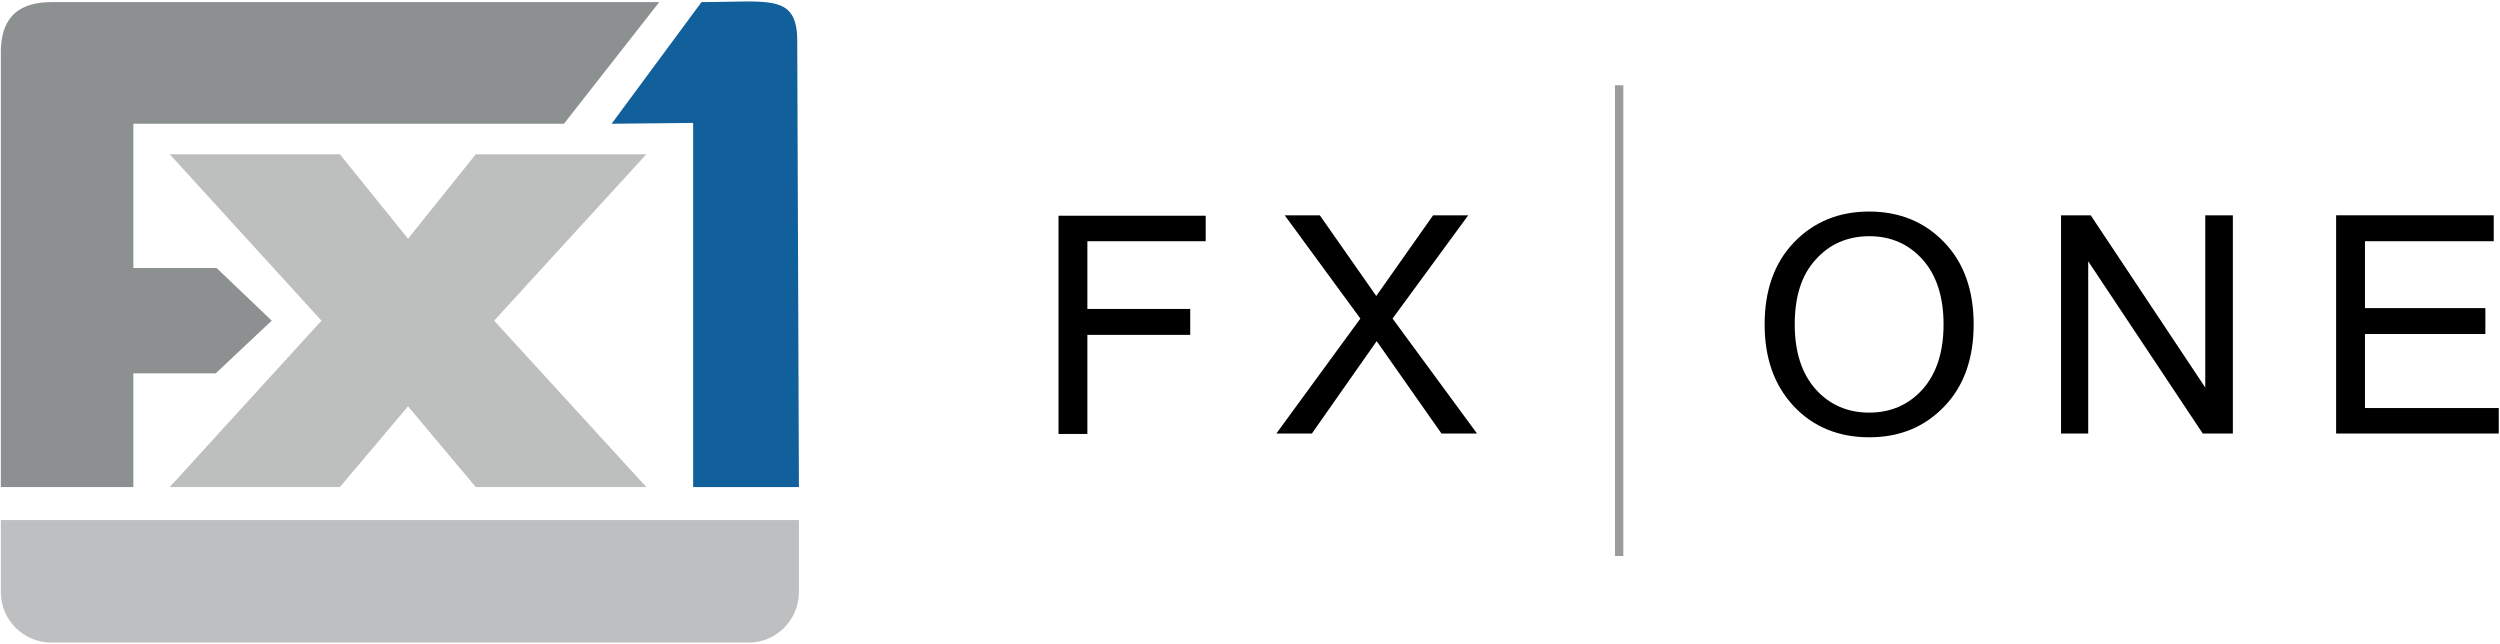 <svg width="598" height="154" viewBox="0 0 598 154" fill="none" xmlns="http://www.w3.org/2000/svg">
<path d="M157.7 0.5C157.7 0.5 17.9 0.5 12.6 0.5C7.3 0.5 0.2 1.8 0.2 12.5C0.2 24.9 0.2 116.5 0.2 116.5H31.9V89.3H51.6L65 76.7L51.8 64.1H31.9V29.6H134.9L157.7 0.5Z" fill="#8D9091"/>
<path d="M154.6 116.5H113.8L97.6 97.2L81.3 116.5H40.6L76.9 76.7L40.6 36.9H81.3L97.6 57.1L113.8 36.9H154.6L118.2 76.7L154.6 116.5Z" fill="#BDBFBE"/>
<path d="M146.3 29.6L167.8 0.5C183.9 0.5 190.7 -1.6 190.7 9.8C190.7 16 191.1 116.5 191.1 116.5H165.8V29.4L146.3 29.6Z" fill="#115F9B"/>
<path d="M179.1 153.7H12.3C5.6 153.7 0.2 148.3 0.2 141.6V124.4H191.1V141.6C191.1 148.3 185.7 153.7 179.1 153.7Z" fill="#BEBFC0"/>
<path d="M387.3 20.4V133" stroke="#9B9B9C" stroke-width="2" stroke-miterlimit="10"/>
<path d="M288.4 57.7H260.1V73.9H284.7V80.1H260.1V103.8H253.2V51.6H288.4V57.7V57.7Z" fill="black"/>
<path d="M353.3 103.7H344.8L329.3 81.6L313.8 103.7H305.3L325.4 76.2L307.3 51.5H315.7L329.2 70.8L342.8 51.5H351.2L333.1 76.2L353.3 103.7Z" fill="black"/>
<path d="M447.1 50.6C454.4 50.6 460.4 53.1 465.1 58C469.8 62.9 472.1 69.5 472.1 77.6C472.1 85.7 469.8 92.3 465.1 97.2C460.4 102.1 454.5 104.6 447.1 104.6C439.8 104.6 433.7 102.1 429.1 97.2C424.4 92.2 422.1 85.7 422.1 77.6C422.1 69.5 424.4 62.9 429.1 58C433.8 53.1 439.8 50.6 447.1 50.6ZM447.1 98.7C452.3 98.7 456.6 96.8 459.9 93.1C463.2 89.4 464.9 84.2 464.9 77.6C464.9 71 463.2 65.8 459.9 62.1C456.6 58.4 452.3 56.5 447.2 56.5C441.9 56.5 437.6 58.4 434.3 62.1C430.9 65.8 429.3 71 429.3 77.6C429.3 84.2 431 89.4 434.3 93.1C437.6 96.8 441.9 98.7 447.1 98.7Z" fill="black"/>
<path d="M534 103.7H526.9L499.5 62.5V103.7H493V51.5H500.1L527.5 92.7V51.5H534.1V103.7H534Z" fill="black"/>
<path d="M597.7 103.7H558.8V51.5H596.5V57.7H565.7V73.7H594.5V79.9H565.7V97.6H597.7V103.7V103.7Z" fill="black"/>
</svg>
